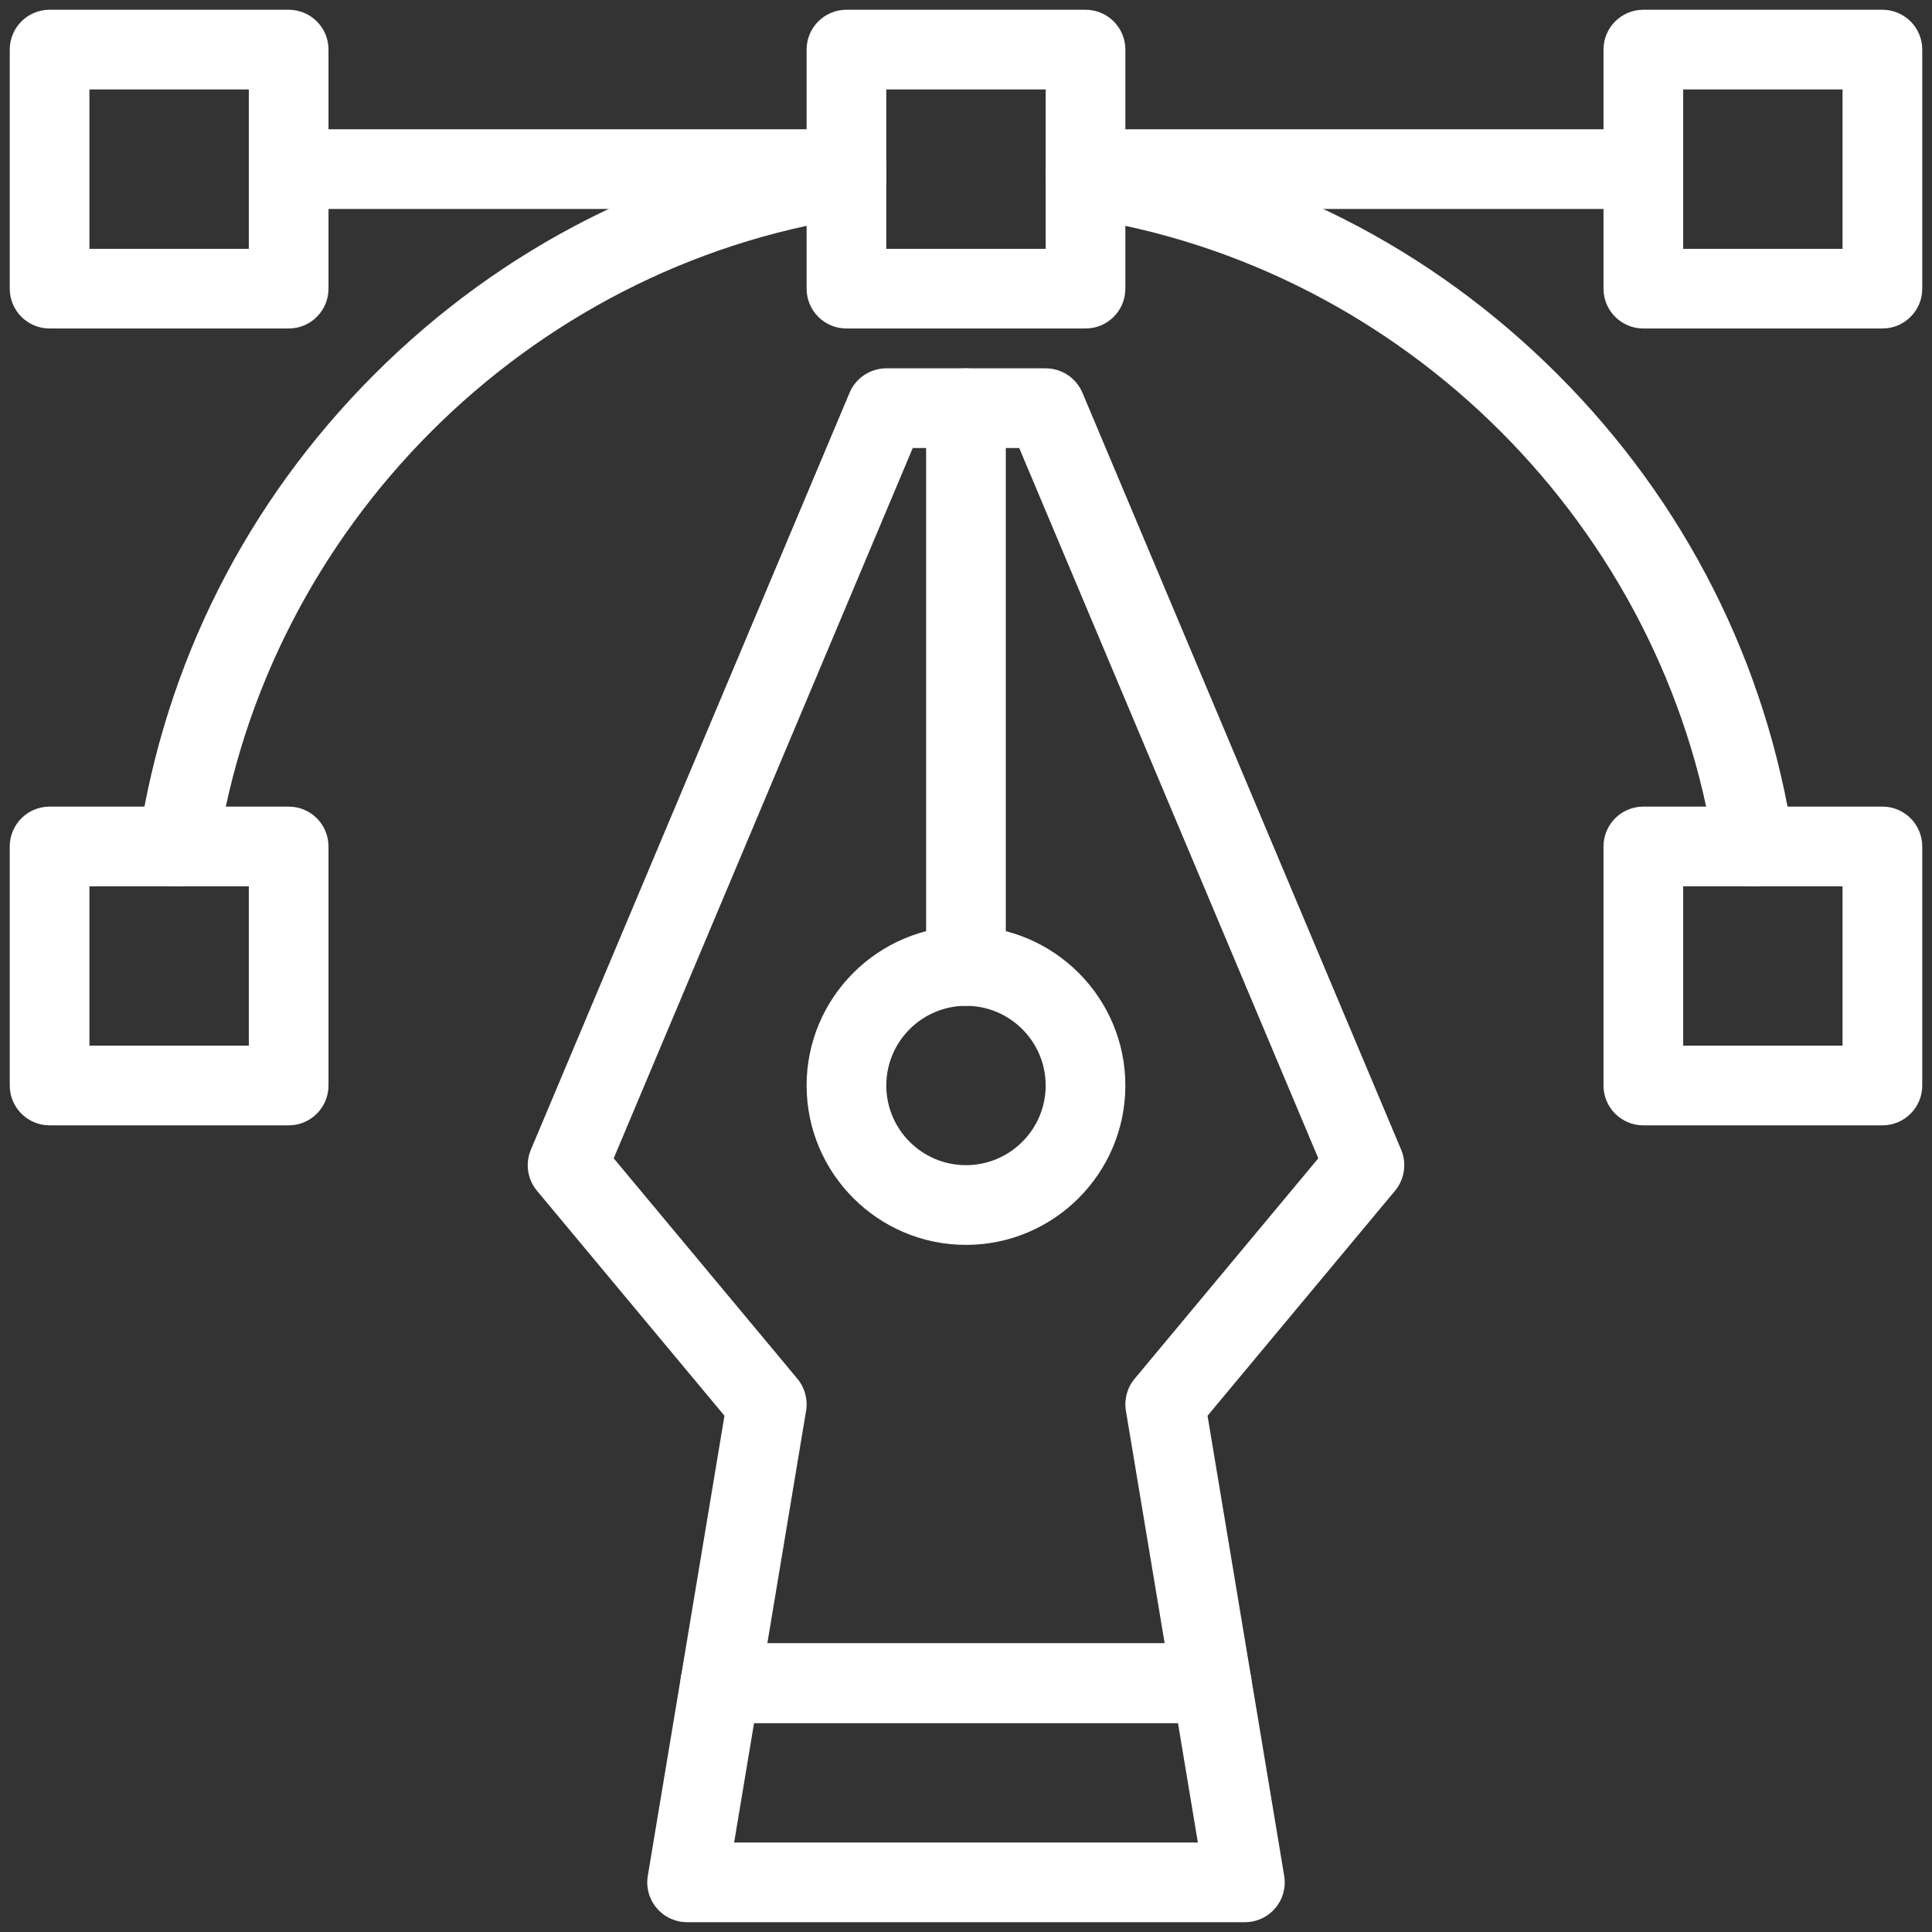 <svg width="66" height="66" viewBox="0 0 66 66" fill="none" xmlns="http://www.w3.org/2000/svg">
<rect x="0" y="0" width="66" height="66" fill="#333333" stroke="none"/>
<g clip-path="url(#clip0)">
<path d="M9.861 11.222H1.694C0.943 11.222 0.333 10.613 0.333 9.861V1.694C0.333 0.942 0.943 0.333 1.694 0.333H9.861C10.613 0.333 11.222 0.942 11.222 1.694V9.861C11.222 10.613 10.613 11.222 9.861 11.222ZM3.055 8.5H8.5V3.055H3.055V8.5Z" fill="white"/>
<path d="M64.306 11.222H56.139C55.387 11.222 54.778 10.613 54.778 9.861V1.694C54.778 0.942 55.387 0.333 56.139 0.333H64.306C65.057 0.333 65.667 0.942 65.667 1.694V9.861C65.667 10.613 65.057 11.222 64.306 11.222ZM57.5 8.5H62.944V3.055H57.5V8.5Z" fill="white"/>
<path d="M6.083 30.278C6.016 30.278 5.948 30.273 5.879 30.263C5.136 30.151 4.624 29.458 4.736 28.714C5.648 22.652 8.432 17.145 12.788 12.789C17.144 8.433 22.651 5.649 28.713 4.737C29.456 4.625 30.15 5.137 30.262 5.88C30.373 6.624 29.861 7.317 29.118 7.429C18.017 9.099 9.097 18.018 7.428 29.119C7.326 29.794 6.746 30.278 6.083 30.278Z" fill="white"/>
<path d="M59.915 30.278C59.253 30.278 58.672 29.794 58.571 29.119C56.901 18.018 47.981 9.099 36.88 7.429C36.137 7.317 35.625 6.624 35.737 5.88C35.849 5.137 36.543 4.625 37.285 4.737C43.348 5.649 48.855 8.433 53.21 12.789C57.566 17.145 60.351 22.652 61.263 28.714C61.374 29.458 60.862 30.151 60.119 30.263C60.05 30.273 59.982 30.278 59.915 30.278Z" fill="white"/>
<path d="M9.861 38.444H1.694C0.943 38.444 0.333 37.834 0.333 37.083V28.916C0.333 28.164 0.943 27.555 1.694 27.555H9.861C10.613 27.555 11.222 28.164 11.222 28.916V37.083C11.222 37.834 10.613 38.444 9.861 38.444ZM3.055 35.721H8.5V30.277H3.055V35.721Z" fill="white"/>
<path d="M64.306 38.444H56.139C55.387 38.444 54.778 37.834 54.778 37.083V28.916C54.778 28.164 55.387 27.555 56.139 27.555H64.306C65.057 27.555 65.667 28.164 65.667 28.916V37.083C65.667 37.834 65.057 38.444 64.306 38.444ZM57.5 35.721H62.944V30.277H57.5V35.721Z" fill="white"/>
<path d="M37.083 11.222H28.916C28.164 11.222 27.555 10.613 27.555 9.861V1.694C27.555 0.942 28.164 0.333 28.916 0.333H37.083C37.834 0.333 38.444 0.942 38.444 1.694V9.861C38.444 10.613 37.834 11.222 37.083 11.222ZM30.277 8.5H35.722V3.055H30.277V8.5Z" fill="white"/>
<path d="M28.917 7.138H9.861C9.109 7.138 8.5 6.529 8.5 5.777C8.5 5.025 9.109 4.416 9.861 4.416H28.917C29.668 4.416 30.278 5.025 30.278 5.777C30.278 6.529 29.668 7.138 28.917 7.138Z" fill="white"/>
<path d="M56.138 7.138H37.083C36.331 7.138 35.721 6.529 35.721 5.777C35.721 5.025 36.331 4.416 37.083 4.416H56.138C56.89 4.416 57.499 5.025 57.499 5.777C57.499 6.529 56.89 7.138 56.138 7.138Z" fill="white"/>
<path d="M32.999 34.361C32.248 34.361 31.638 33.751 31.638 33V13.944C31.638 13.192 32.248 12.583 32.999 12.583C33.751 12.583 34.36 13.192 34.36 13.944V33C34.36 33.751 33.751 34.361 32.999 34.361Z" fill="white"/>
<path d="M32.999 42.527C29.997 42.527 27.555 40.084 27.555 37.082C27.555 34.08 29.997 31.638 32.999 31.638C36.001 31.638 38.444 34.08 38.444 37.082C38.444 40.084 36.001 42.527 32.999 42.527ZM32.999 34.36C31.498 34.36 30.277 35.581 30.277 37.082C30.277 38.583 31.498 39.804 32.999 39.804C34.5 39.804 35.722 38.583 35.722 37.082C35.722 35.581 34.5 34.36 32.999 34.36Z" fill="white"/>
<path d="M41.393 58.861H24.606C24.206 58.861 23.826 58.685 23.568 58.38C23.309 58.074 23.198 57.671 23.264 57.276L24.749 48.364L18.343 40.677C18.018 40.286 17.937 39.746 18.135 39.277L29.023 13.416C29.236 12.911 29.73 12.583 30.278 12.583H35.722C36.27 12.583 36.764 12.911 36.977 13.416L47.866 39.277C48.063 39.746 47.982 40.286 47.657 40.677L41.251 48.364L42.736 57.276C42.802 57.671 42.691 58.074 42.432 58.38C42.173 58.685 41.794 58.861 41.393 58.861ZM26.213 56.139H39.787L38.463 48.196C38.398 47.805 38.506 47.405 38.76 47.101L45.035 39.57L34.818 15.305H31.181L20.965 39.57L27.24 47.1C27.494 47.405 27.602 47.805 27.537 48.196L26.213 56.139Z" fill="white"/>
<path d="M42.528 65.665H23.472C23.072 65.665 22.692 65.489 22.434 65.184C22.175 64.879 22.064 64.475 22.13 64.081L23.264 57.275C23.374 56.619 23.941 56.138 24.607 56.138H41.394C42.059 56.138 42.627 56.619 42.736 57.275L43.87 64.081C43.936 64.475 43.825 64.879 43.566 65.184C43.308 65.489 42.928 65.665 42.528 65.665ZM25.079 62.943H40.921L40.241 58.86H25.76L25.079 62.943Z" fill="white"/>
</g>
<defs>
<clipPath id="clip0">
<rect width="65.333" height="65.332" fill="white" transform="translate(0.333 0.333)"/>
</clipPath>
</defs>
</svg>
